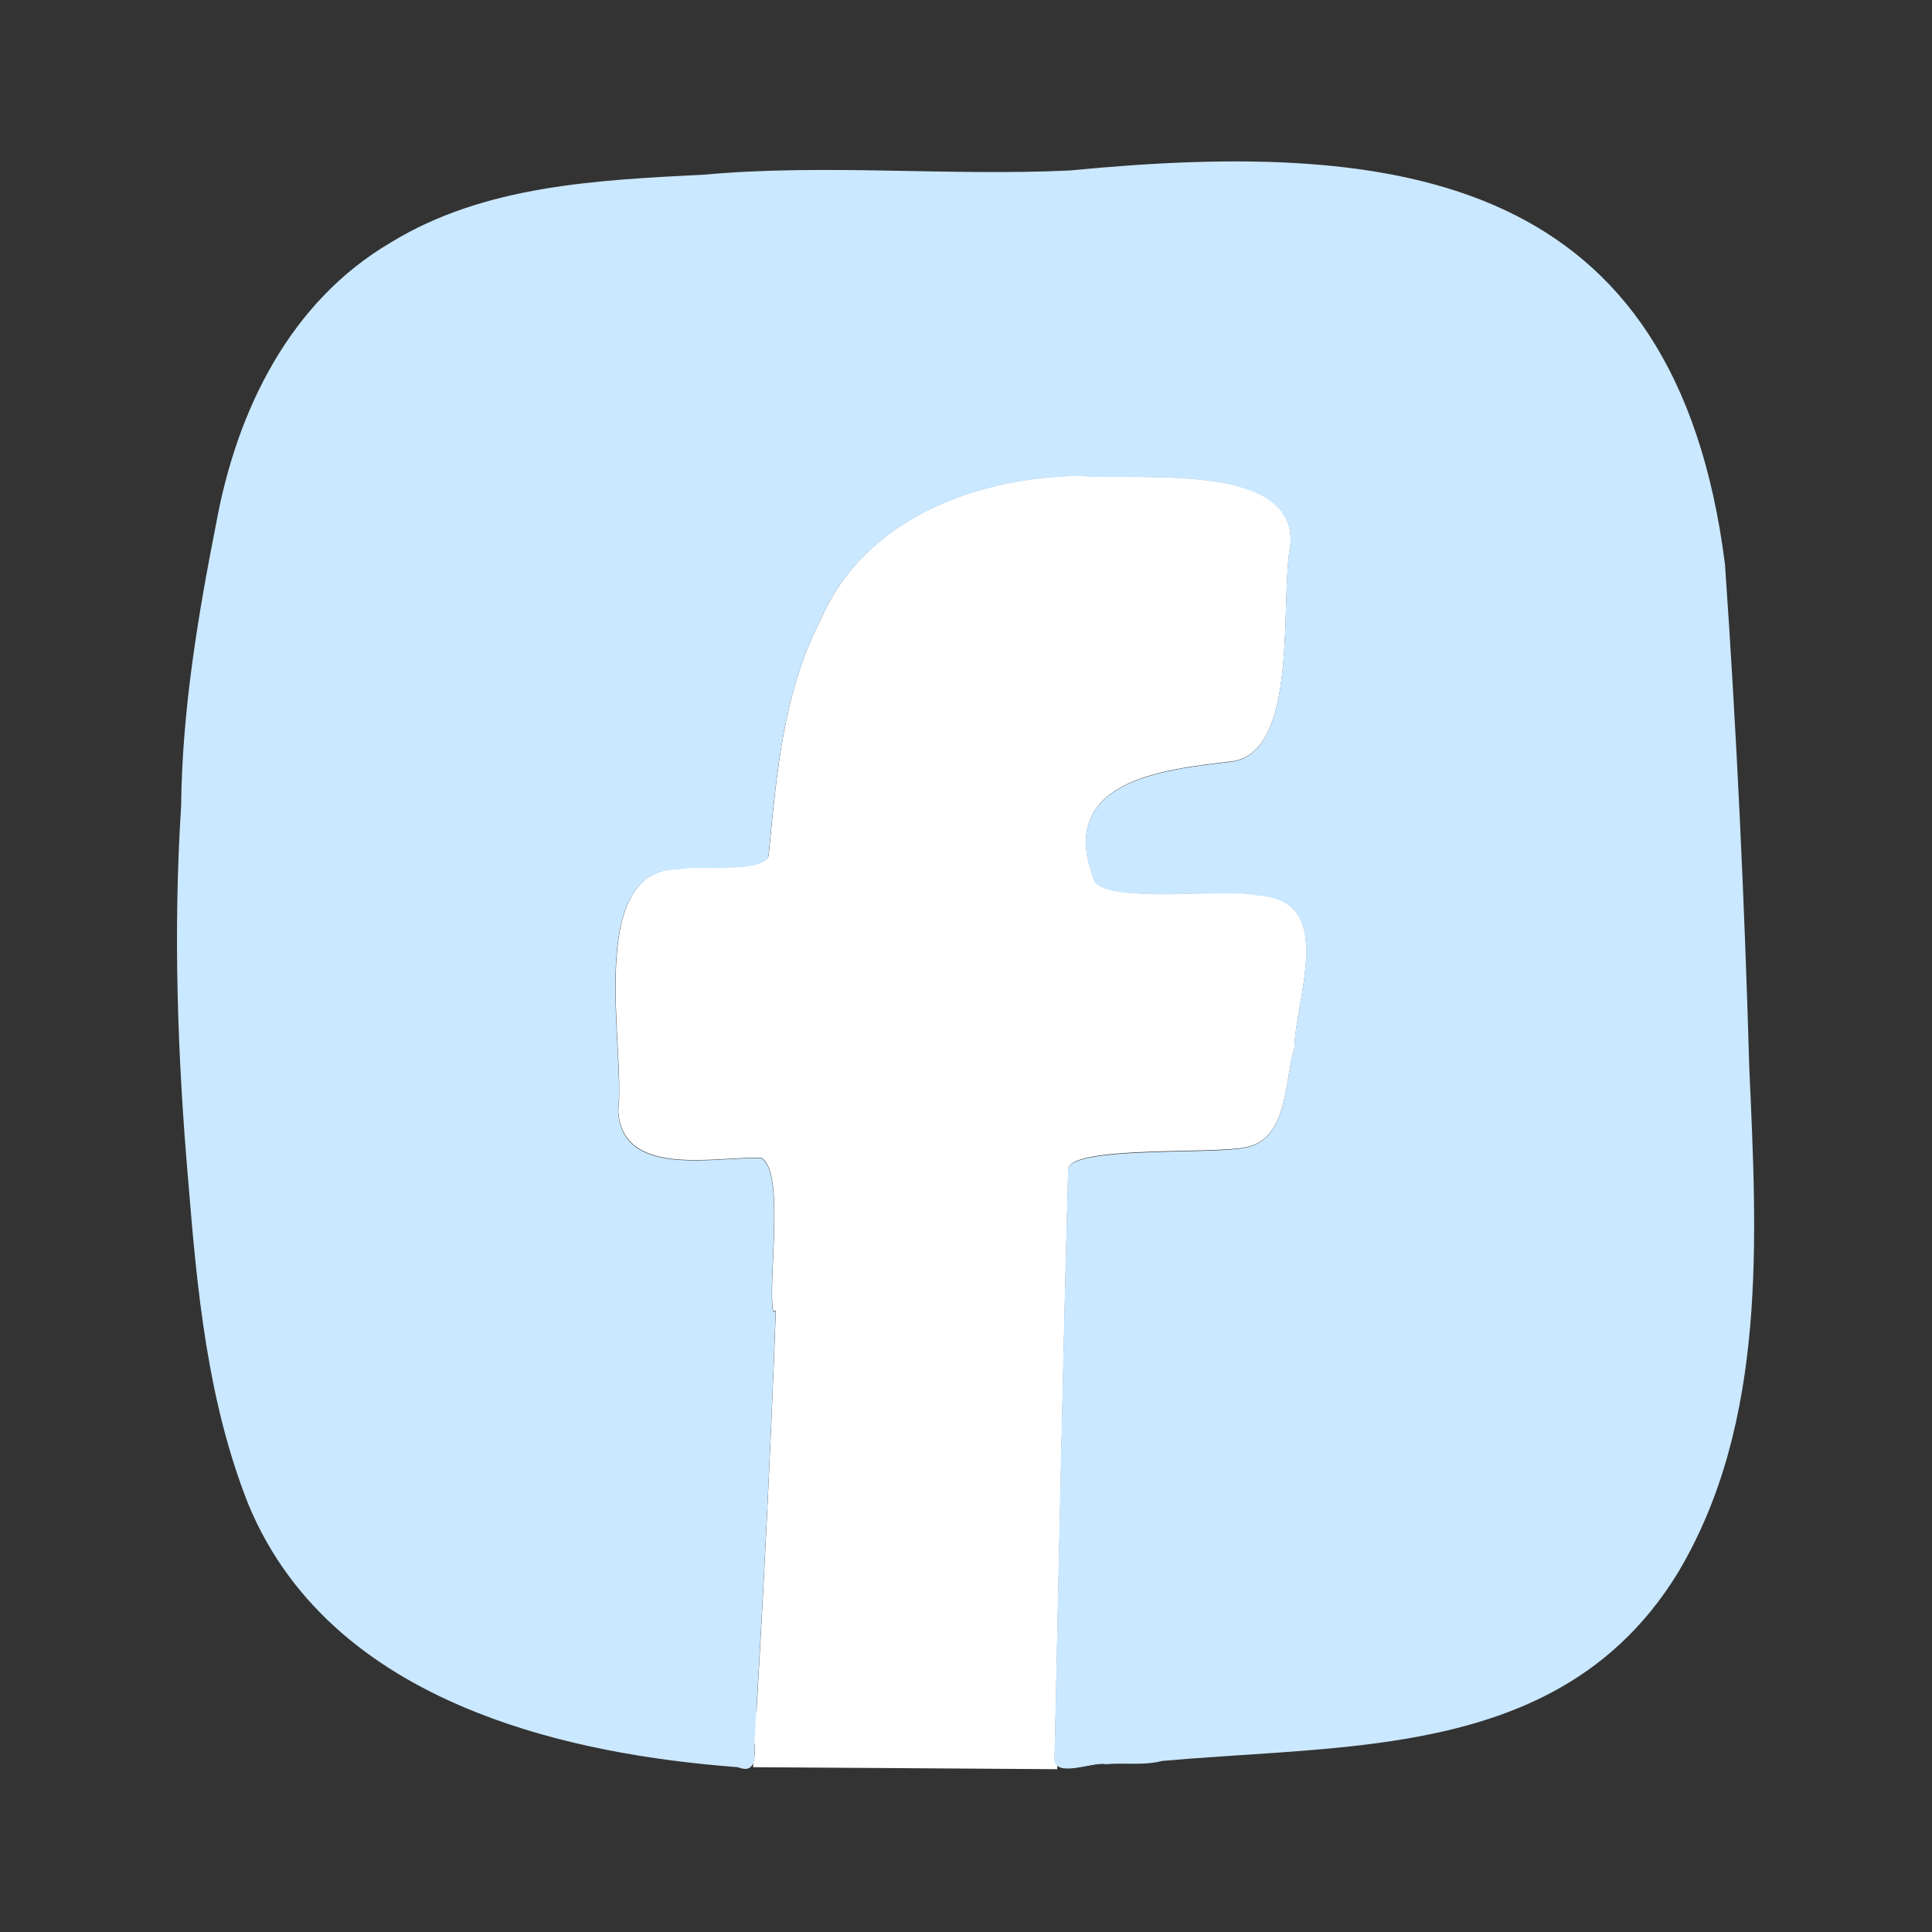 <!DOCTYPE svg PUBLIC "-//W3C//DTD SVG 1.1//EN" "http://www.w3.org/Graphics/SVG/1.1/DTD/svg11.dtd">

<!-- Uploaded to: SVG Repo, www.svgrepo.com, Transformed by: SVG Repo Mixer Tools -->
<svg viewBox="0 0 960 960" fill="none" xmlns="http://www.w3.org/2000/svg">

<rect x="0" y="0" width="960" height="960" fill="#333333" stroke="none"/>

<g id="SVGRepo_bgCarrier" stroke-width="0"/>

<g id="SVGRepo_tracerCarrier" stroke-linecap="round" stroke-linejoin="round"/>

<g id="SVGRepo_iconCarrier"> <path d="M549.621 876.405C542.929 875.206 524.752 883.396 524.053 874.107C526.25 776.23 528.148 678.352 530.845 580.474C533.441 569.288 603.354 573.383 618.135 570.187C640.208 566.792 638.11 537.428 643.204 520.649C643.704 495.68 664.478 447.141 625.227 444.844C609.746 440.749 545.426 450.137 543.229 435.955C525.551 388.315 576.887 382.322 611.244 378.427C646.101 374.931 635.813 297.628 641.207 270.961C645.102 228.614 564.203 239.001 536.637 236.305C485.102 237.104 429.571 257.578 407.798 307.815C388.922 344.37 385.926 385.119 381.931 425.268C378.934 433.858 347.074 429.463 337.386 431.76C290.445 431.661 311.019 520.749 307.224 551.81C309.022 585.468 355.164 574.582 378.135 575.281C390.32 581.373 381.531 635.705 384.128 651.286C384.627 651.286 385.027 651.286 385.526 651.286C382.929 721.398 379.434 791.511 375.239 861.623C374.24 868.115 377.836 882.297 366.75 877.903C324.203 874.707 415.489 866.117 374.24 849.738V878.102L525.351 879.101V864.719C487.898 870.412 615.439 871.311 577.586 874.707C568.098 877.204 558.81 875.606 549.621 876.405Z" fill="white"/> <path d="M869.219 530.637C866.822 447.241 862.927 363.845 857.134 280.35C832.665 87.491 697.134 68.615 531.741 84.694C471.516 87.591 410.492 81.299 349.768 86.792C296.934 89.488 240.705 91.985 194.263 120.45C143.926 149.913 117.658 204.145 107.471 259.776C98.283 306.417 90.492 352.959 89.993 400.699C85.998 462.922 88.195 525.244 93.588 587.466C97.983 641.698 103.177 696.33 123.351 747.366C144.824 799.301 187.471 831.361 236.909 850.937C278.158 867.316 324.1 874.907 366.647 878.103C377.733 882.497 374.238 868.415 375.137 861.823C379.331 791.711 382.927 721.698 385.424 651.486C384.924 651.486 384.525 651.486 384.025 651.486C381.429 635.806 390.218 581.573 378.033 575.481C354.962 574.782 308.919 585.668 307.122 552.01C310.917 520.949 290.243 431.86 337.284 431.96C346.972 429.763 378.832 434.158 381.828 425.468C385.823 385.319 388.919 344.57 407.696 308.015C429.469 257.778 484.999 237.304 536.535 236.505C564.1 239.101 644.999 228.814 641.104 271.161C635.811 297.828 645.998 375.131 611.141 378.627C576.784 382.522 525.449 388.515 543.127 436.155C545.324 450.337 609.643 440.949 625.124 445.044C664.375 447.341 643.601 495.98 643.102 520.849C638.008 537.628 640.205 566.992 618.033 570.387C603.251 573.683 533.339 569.588 530.742 580.674C528.045 678.552 526.048 776.43 523.95 874.307C524.65 883.596 542.827 875.306 549.519 876.604C558.807 875.805 567.995 877.403 577.484 875.006C615.336 871.611 654.787 870.712 692.24 865.019C748.27 856.43 799.706 836.954 833.663 781.623C878.407 706.817 872.914 614.532 869.219 530.637Z" fill="rgb(202, 232, 255)"/> </g>

</svg>
